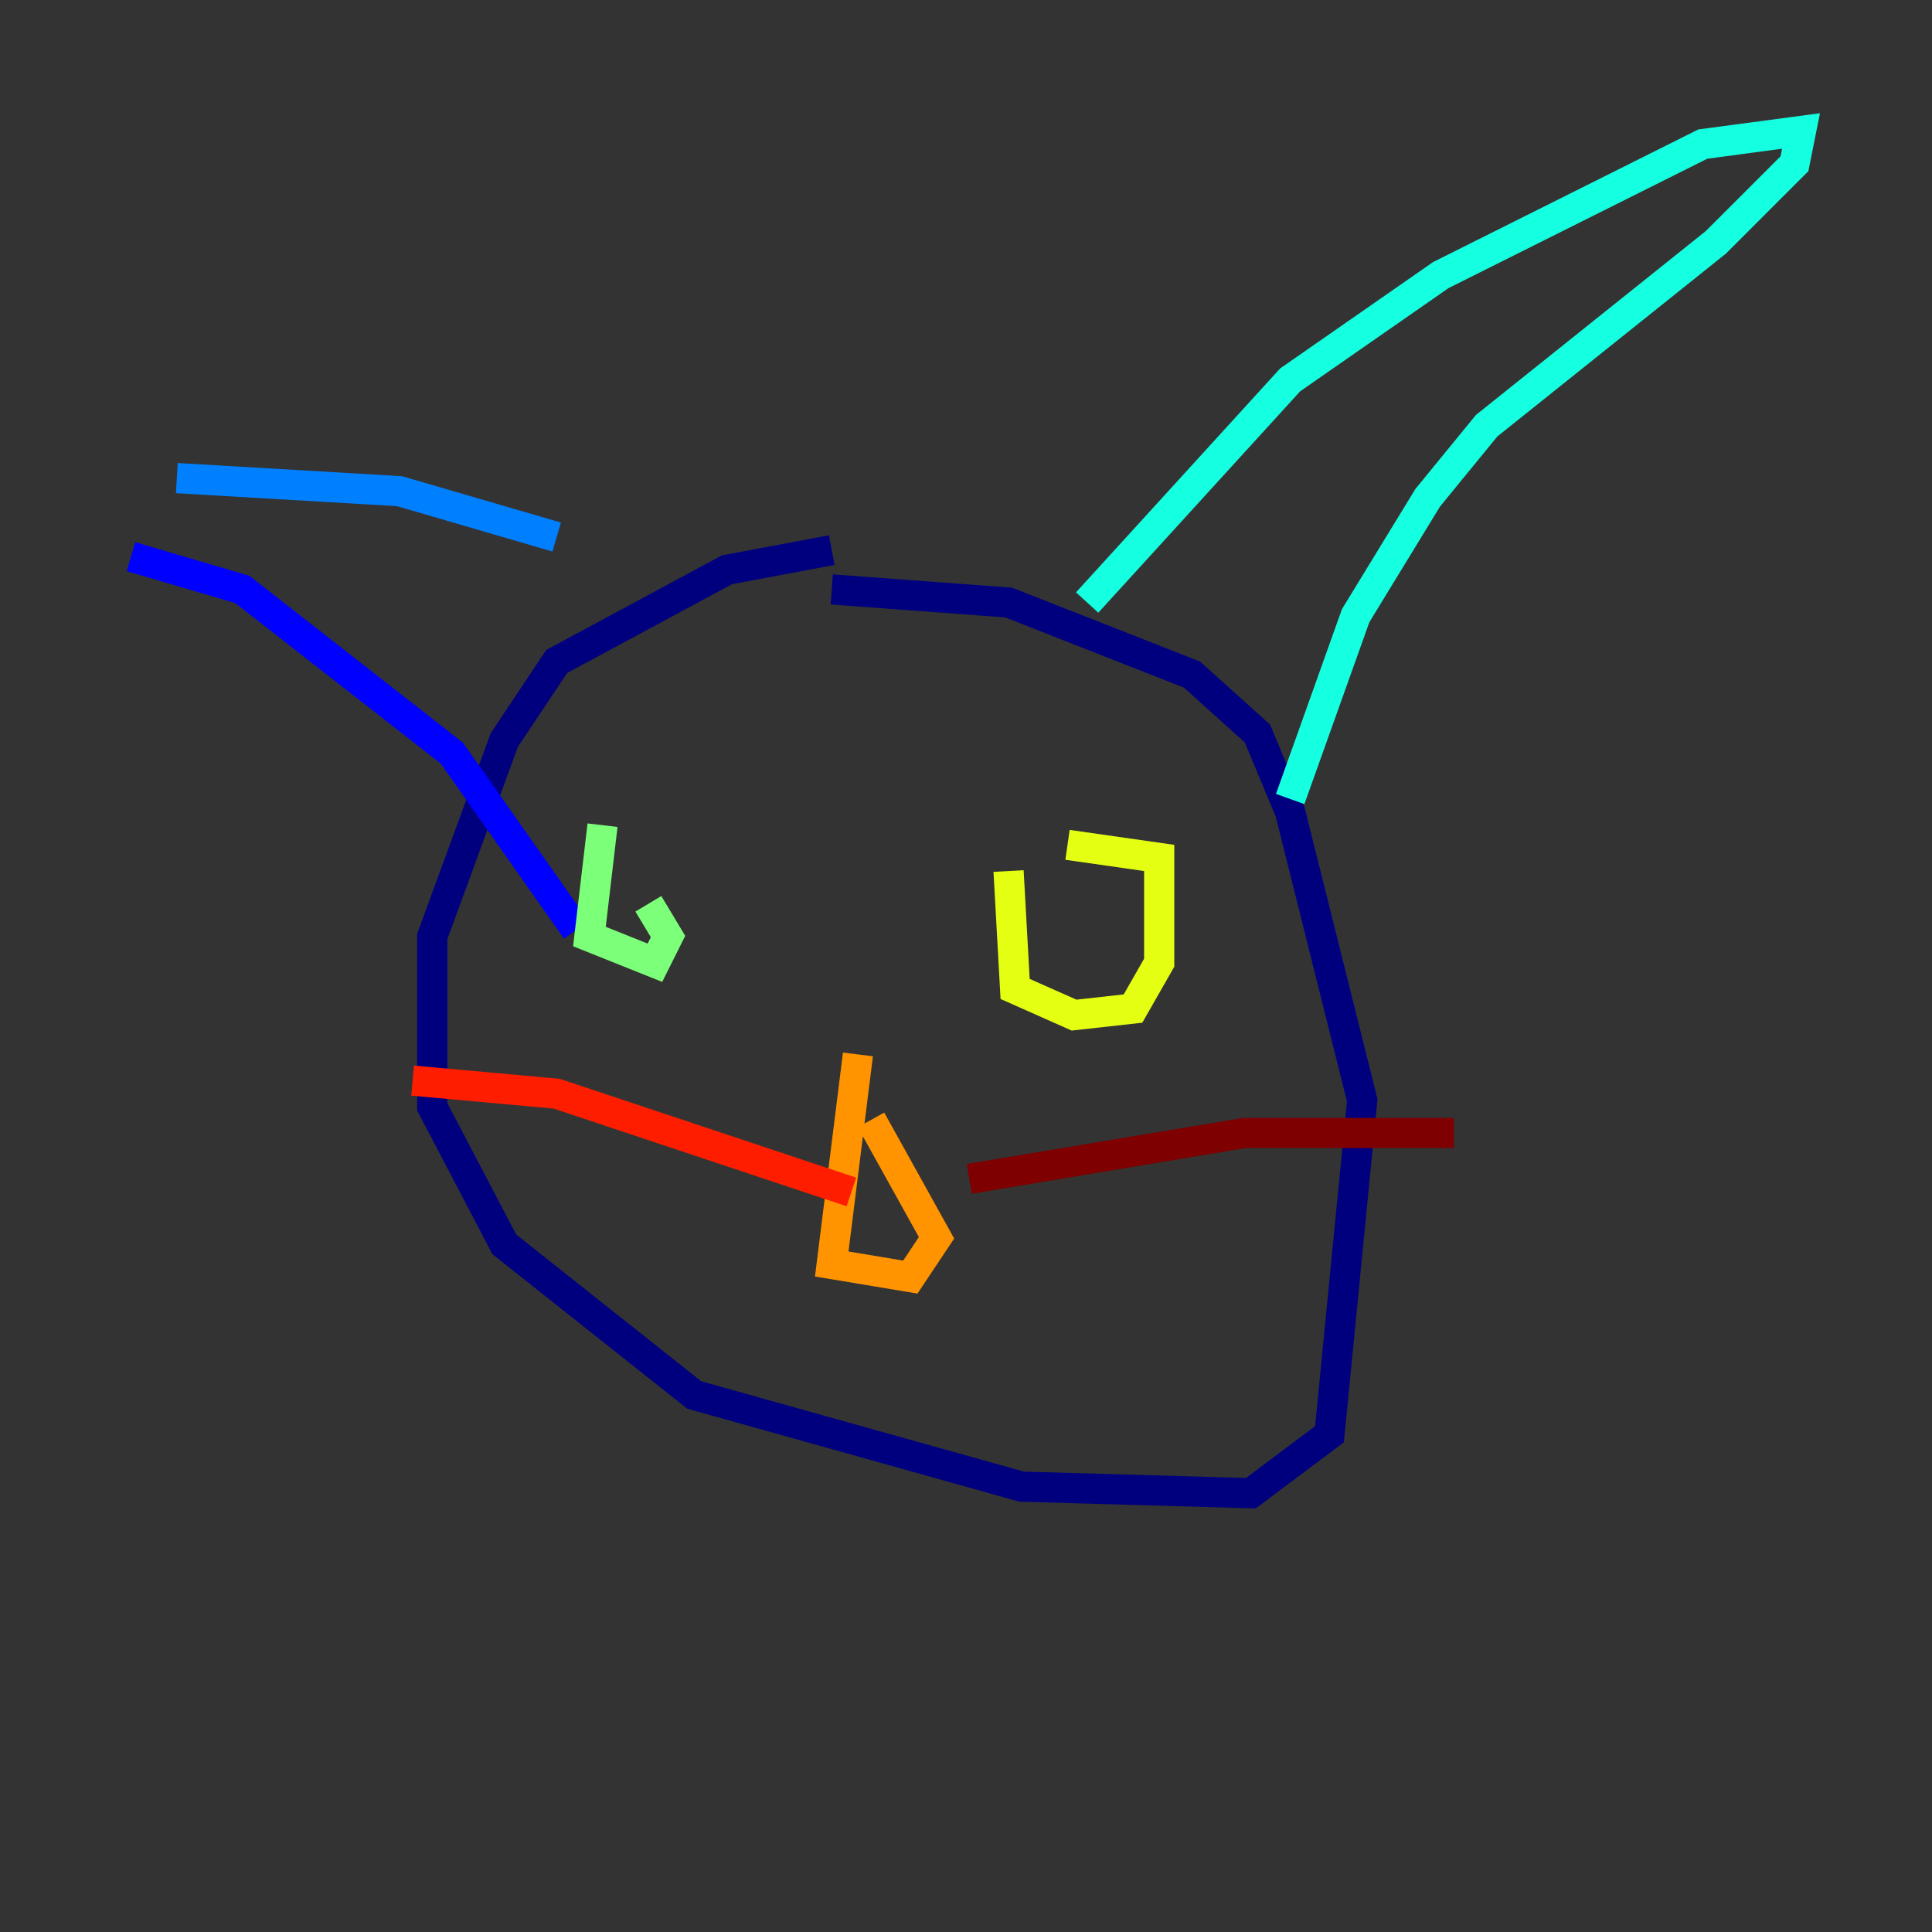 <?xml version="1.0" encoding="utf-8" ?>
<svg baseProfile="tiny" height="128" version="1.2" viewBox="0,0,128,128" width="128" xmlns="http://www.w3.org/2000/svg" xmlns:ev="http://www.w3.org/2001/xml-events" xmlns:xlink="http://www.w3.org/1999/xlink"><rect x="0" y="0" width="128" height="128" fill="#333333" stroke="none"/><defs /><polyline fill="none" points="55.105,36.447 48.163,37.749 36.881,43.824 33.41,49.031 28.637,62.047 28.637,73.329 33.41,82.441 45.993,92.42 67.688,98.495 82.875,98.929 88.081,95.024 90.251,72.895 85.478,53.803 83.308,48.597 78.969,44.691 66.82,39.919 55.105,39.051" stroke="#00007f" stroke-width="2" /><polyline fill="none" points="8.678,36.881 16.054,39.051 29.939,49.898 38.183,61.614" stroke="#0000ff" stroke-width="2" /><polyline fill="none" points="11.715,31.675 26.468,32.542 36.881,35.58" stroke="#0080ff" stroke-width="2" /><polyline fill="none" points="72.027,39.919 85.478,25.166 95.458,18.224 112.814,9.546 119.322,8.678 118.888,10.848 113.681,16.054 98.495,28.203 94.59,32.976 89.817,40.786 85.478,52.936" stroke="#15ffe1" stroke-width="2" /><polyline fill="none" points="39.919,54.671 39.051,62.047 43.39,63.783 44.258,62.047 42.956,59.878" stroke="#7cff79" stroke-width="2" /><polyline fill="none" points="66.82,57.709 67.254,65.519 71.159,67.254 75.064,66.82 76.8,63.783 76.8,56.841 70.725,55.973" stroke="#e4ff12" stroke-width="2" /><polyline fill="none" points="56.841,69.858 55.105,83.742 60.312,84.61 62.047,82.007 57.709,74.197" stroke="#ff9400" stroke-width="2" /><polyline fill="none" points="27.336,71.593 36.881,72.461 56.407,78.969" stroke="#ff1d00" stroke-width="2" /><polyline fill="none" points="64.217,78.102 82.441,75.064 96.325,75.064" stroke="#7f0000" stroke-width="2" /></svg>